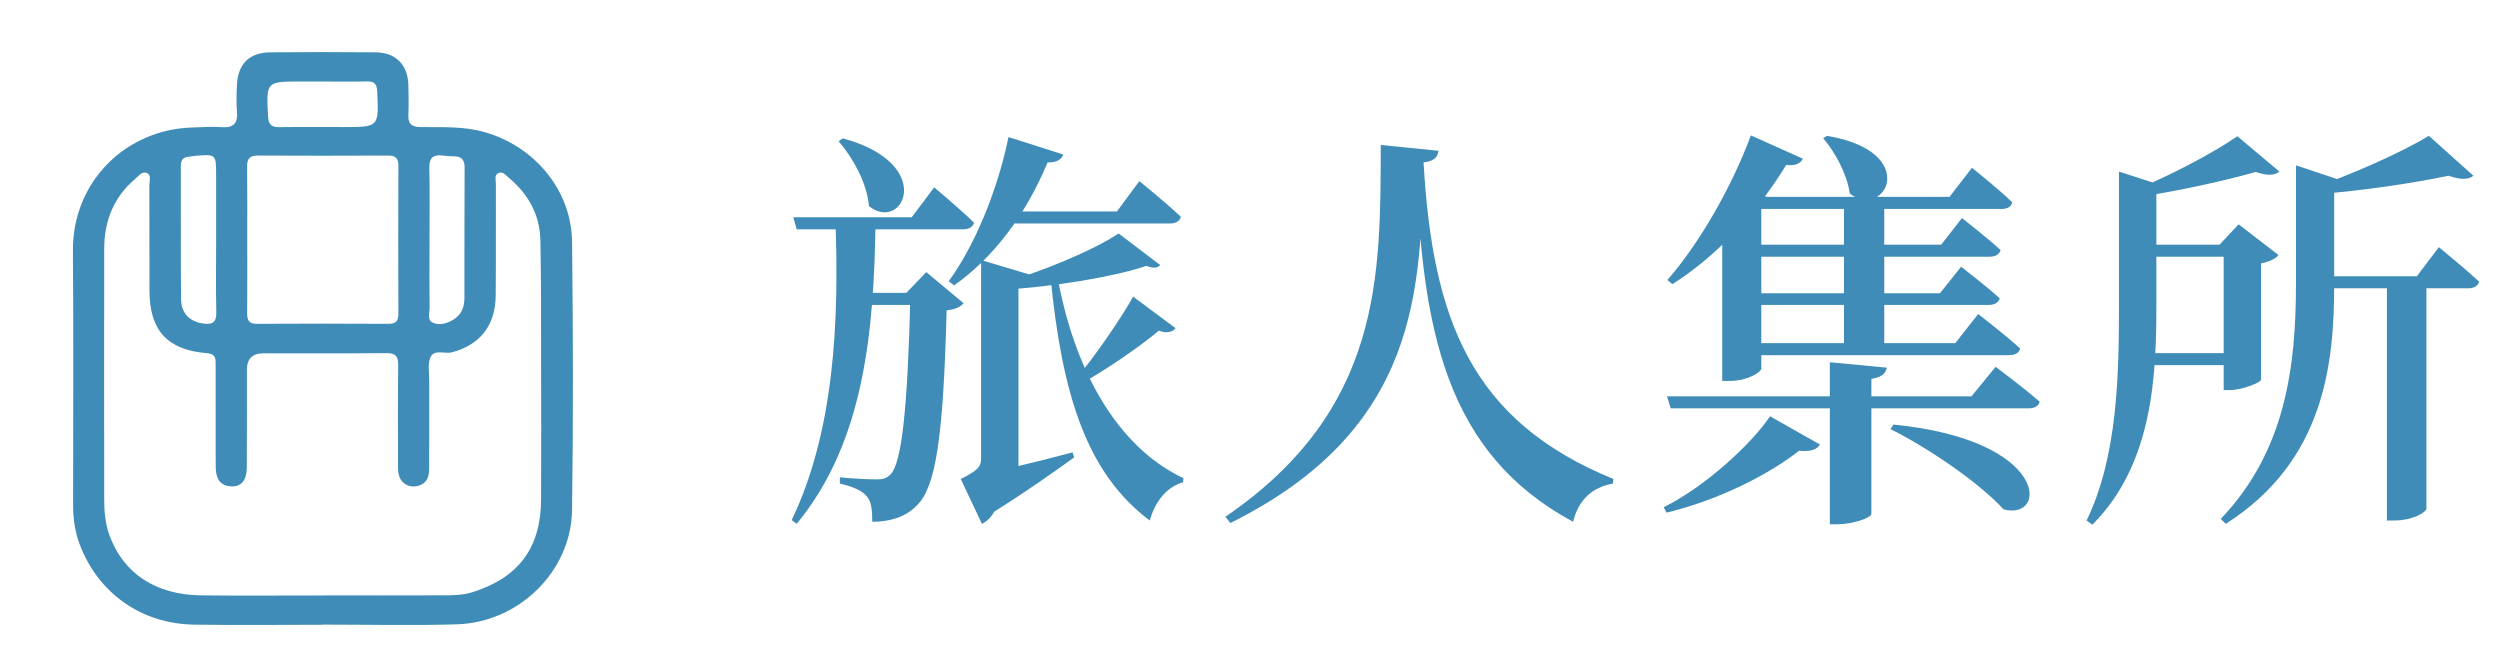 <svg width="240" height="64" viewBox="0 0 240 64" fill="none" xmlns="http://www.w3.org/2000/svg">
<path d="M232.935 48.854C232.935 49.093 231.778 49.97 229.784 49.97H229.146V26.799H232.935V48.854ZM237.442 16.869C237.003 17.267 236.165 17.267 235.049 16.869C231.699 17.586 226.354 18.384 221.728 18.703L221.609 18.185C225.557 16.869 230.622 14.595 233.174 13.04L237.442 16.869ZM225.078 17.427C224.959 17.706 224.6 17.826 224.081 17.905V27.357C224.081 34.855 223.164 44.267 213.672 50.289L213.193 49.811C219.415 43.31 220.412 35.174 220.412 27.278V15.871L225.078 17.427ZM234.131 23.728C234.131 23.728 236.524 25.682 238 27.038C237.88 27.477 237.482 27.676 236.923 27.676H222.127V26.52H232.018L234.131 23.728ZM218.817 16.47C218.378 16.869 217.62 16.869 216.544 16.509C213.592 17.347 208.806 18.424 204.778 18.982L204.579 18.384C208.049 17.028 212.555 14.635 214.789 13.08L218.817 16.47ZM207.969 17.945C207.849 18.224 207.53 18.384 207.012 18.424V29.112C207.012 35.772 206.773 44.467 200.87 50.369L200.312 49.97C203.303 43.789 203.422 36.012 203.422 28.992V16.47L207.969 17.945ZM213.074 23.489L214.908 21.535L218.737 24.486C218.498 24.805 217.9 25.124 217.062 25.284V36.45C217.022 36.73 215.227 37.447 214.071 37.447H213.473V23.489H213.074ZM215.666 33.898V35.055H204.659V33.898H215.666ZM215.666 23.489V24.645H204.659V23.489H215.666Z" fill="#3F8CB8"/>
<path d="M172.714 43.27C169.882 45.504 165.096 47.976 159.991 49.213L159.712 48.694C163.74 46.7 168.167 42.592 169.922 39.96L174.708 42.672C174.468 43.111 173.91 43.39 172.714 43.27ZM181.767 40.758C196.802 42.233 196.603 50.05 192.335 48.894C190.022 46.341 185.037 42.951 181.488 41.197L181.767 40.758ZM181.129 35.294C181.049 35.812 180.69 36.211 179.653 36.371V49.332C179.653 49.691 177.938 50.329 176.343 50.329H175.665V34.776L181.129 35.294ZM191.578 35.214C191.578 35.214 194.21 37.168 195.805 38.564C195.725 39.003 195.287 39.202 194.728 39.202H160.39L160.031 38.046H189.264L191.578 35.214ZM175.386 13.04C184.479 14.555 180.969 21.176 177.579 18.584C177.34 16.749 176.143 14.555 175.027 13.279L175.386 13.04ZM173.072 15.233C172.873 15.672 172.355 15.951 171.477 15.832C168.486 20.737 164.578 24.725 160.55 27.278L160.071 26.879C162.903 23.648 166.093 18.344 168.087 13L173.072 15.233ZM169.084 35.414C169.084 35.653 167.888 36.57 166.013 36.57H165.335V20.139L166.931 17.826L169.603 18.902H169.084V35.414ZM180.889 18.982V33.499H177.021V18.982H180.889ZM188.267 25.603C188.267 25.603 190.541 27.358 191.976 28.634C191.857 29.072 191.458 29.272 190.9 29.272H167.688V28.155H186.233L188.267 25.603ZM188.347 20.936C188.347 20.936 190.62 22.691 192.056 24.007C191.937 24.446 191.538 24.645 190.979 24.645H167.688V23.489H186.353L188.347 20.936ZM189.903 30.149C189.903 30.149 192.415 32.063 193.931 33.459C193.851 33.898 193.412 34.097 192.854 34.097H167.688V32.941H187.709L189.903 30.149ZM189.304 16.111C189.304 16.111 191.737 18.025 193.173 19.421C193.093 19.86 192.694 20.059 192.136 20.059H167.768V18.902H187.151L189.304 16.111Z" fill="#3F8CB8"/>
<path d="M136.66 15.592C137.538 30.668 141.207 40.399 154.886 45.982L154.846 46.421C152.852 46.78 151.536 47.976 151.018 50.09C138.774 43.51 136.501 31.625 135.942 15.672L136.66 15.592ZM136.66 15.592C136.341 27.677 136.341 41.157 118.115 50.21L117.637 49.611C132.752 39.282 132.513 26.4 132.553 13.917L138.096 14.476C138.016 15.074 137.697 15.473 136.66 15.592Z" fill="#3F8CB8"/>
<path d="M99.251 26.48C99.092 26.839 98.613 27.038 97.775 27.158V29.71C97.616 29.71 96.898 29.71 94.186 29.71V24.964L99.251 26.48ZM93.029 45.783C94.784 45.464 98.932 44.507 102.96 43.43L103.12 43.908C101.524 45.065 98.174 47.458 94.585 49.651L93.029 45.783ZM96.898 27.477L97.775 28.035V45.942L94.146 47.298L95.662 45.942C96.38 48.415 95.143 49.891 94.266 50.289L92.232 45.982C93.907 45.145 94.186 44.786 94.186 43.988V27.477H96.898ZM80.906 13.279C89.999 15.752 86.648 22.412 83.418 19.78C83.258 17.626 81.863 15.114 80.507 13.558L80.906 13.279ZM84.056 20.857C83.936 31.744 82.979 42.433 76.479 50.289L76 49.931C80.068 41.436 80.586 31.026 80.188 20.857H84.056ZM88.962 28.115V29.272H81.783V28.115H88.962ZM87.007 28.115L88.922 26.121L92.511 29.112C92.192 29.471 91.713 29.71 90.876 29.79C90.557 42.034 89.839 46.78 88.004 48.535C86.928 49.651 85.412 50.09 83.737 50.09C83.737 48.973 83.657 48.096 83.179 47.617C82.74 47.059 81.783 46.7 80.626 46.421V45.823C81.703 45.942 83.458 46.022 84.176 46.022C84.814 46.022 85.093 45.902 85.452 45.583C86.569 44.546 87.127 39.322 87.406 28.115H87.007ZM89.68 17.985C89.68 17.985 92.072 19.979 93.508 21.375C93.388 21.814 92.99 22.013 92.431 22.013H76.479L76.159 20.857H87.526L89.68 17.985ZM102.083 14.835C101.923 15.273 101.445 15.632 100.567 15.592C98.414 20.777 95.263 24.805 91.594 27.397L91.075 26.998C93.468 23.728 95.702 18.544 96.818 13.159L102.083 14.835ZM109.381 17.387C109.381 17.387 111.894 19.421 113.369 20.817C113.25 21.255 112.851 21.455 112.292 21.455H96.061V20.298H107.227L109.381 17.387ZM112.851 31.505C112.651 31.824 112.013 32.063 111.256 31.744C109.581 33.14 106.27 35.493 103.399 37.049L103.04 36.69C105.074 34.297 107.706 30.428 108.783 28.474L112.851 31.505ZM111.375 25.443C111.136 25.762 110.657 25.762 110.059 25.523C106.908 26.6 100.886 27.557 96.459 27.796L96.14 27.198C99.889 26.121 104.874 24.087 107.387 22.412L111.375 25.443ZM101.484 26.36C103.04 35.294 107.148 42.871 113.609 45.902L113.569 46.301C112.133 46.7 110.936 47.976 110.378 49.97C104.316 45.424 101.963 37.926 100.846 26.56L101.484 26.36Z" fill="#3F8CB8"/>
<path d="M30.985 59.977C26.858 59.977 22.732 60.032 18.608 59.964C13.568 59.884 9.425 56.941 7.657 52.277C7.201 51.071 7.017 49.796 7.017 48.503C7.017 40.36 7.065 32.221 7 24.078C6.952 17.396 12.134 12.405 18.472 12.241C19.401 12.219 20.336 12.132 21.259 12.206C22.46 12.302 22.845 11.802 22.748 10.675C22.676 9.84 22.706 8.99 22.748 8.149C22.845 6.124 23.932 5.042 25.962 5.023C29.319 4.991 32.675 4.994 36.035 5.023C38.006 5.039 39.152 6.21 39.204 8.184C39.23 9.147 39.243 10.11 39.204 11.073C39.168 11.914 39.547 12.187 40.363 12.2C42.418 12.225 44.47 12.103 46.503 12.678C51.316 14.035 54.864 18.259 54.919 23.224C55.013 31.807 55.042 40.389 54.916 48.971C54.831 54.852 49.814 59.756 43.849 59.935C39.566 60.064 35.274 59.961 30.985 59.961C30.985 59.968 30.985 59.974 30.985 59.98V59.977ZM31.044 57.159C34.805 57.159 38.566 57.169 42.327 57.153C43.334 57.146 44.35 57.166 45.331 56.858C49.782 55.465 51.922 52.608 51.944 47.948C51.967 43.416 51.957 38.884 51.944 34.352C51.938 30.584 51.957 26.813 51.876 23.045C51.824 20.637 50.737 18.664 48.892 17.104C48.591 16.85 48.283 16.43 47.866 16.603C47.416 16.789 47.61 17.309 47.607 17.681C47.59 21.25 47.62 24.82 47.587 28.389C47.561 31.261 46.05 33.126 43.379 33.822C42.677 34.005 41.667 33.482 41.314 34.323C41.039 34.978 41.224 35.822 41.208 36.583C41.201 36.904 41.208 37.224 41.208 37.545C41.208 40.033 41.214 42.517 41.198 45.005C41.191 45.711 41.036 46.359 40.217 46.616C39.612 46.805 39.074 46.69 38.65 46.263C38.194 45.797 38.21 45.168 38.21 44.562C38.21 41.394 38.184 38.226 38.226 35.058C38.239 34.159 37.941 33.89 37.042 33.899C33.119 33.941 29.195 33.915 25.272 33.919C24.23 33.919 23.707 34.447 23.703 35.504C23.703 38.633 23.712 41.76 23.693 44.889C23.683 46.105 23.159 46.734 22.217 46.693C21.077 46.645 20.731 45.89 20.712 44.895C20.705 44.536 20.705 44.173 20.705 43.814C20.705 40.887 20.705 37.959 20.702 35.032C20.702 34.458 20.741 33.976 19.87 33.906C16.047 33.591 14.361 31.727 14.348 27.891C14.335 24.521 14.354 21.154 14.335 17.784C14.335 17.377 14.571 16.792 14.07 16.6C13.617 16.423 13.28 16.924 12.956 17.197C10.881 18.952 10.007 21.257 10.004 23.905C9.991 31.925 9.994 39.946 10.004 47.967C10.004 49.132 10.108 50.294 10.512 51.401C11.843 55.034 14.924 57.095 19.274 57.153C23.198 57.204 27.121 57.162 31.044 57.166V57.159ZM23.735 22.971C23.735 25.336 23.748 27.698 23.728 30.064C23.722 30.735 23.887 31.094 24.67 31.088C28.872 31.062 33.077 31.062 37.278 31.088C38.032 31.091 38.249 30.802 38.246 30.096C38.226 25.368 38.226 20.641 38.246 15.913C38.246 15.181 37.971 14.931 37.249 14.934C33.086 14.953 28.924 14.957 24.761 14.934C23.955 14.928 23.712 15.249 23.722 16.006C23.751 18.33 23.732 20.654 23.735 22.977V22.971ZM41.233 23.115C41.233 25.24 41.214 27.361 41.246 29.486C41.256 30.006 40.945 30.738 41.596 30.998C42.233 31.252 42.933 31.062 43.554 30.667C44.325 30.18 44.58 29.461 44.584 28.62C44.593 24.454 44.574 20.284 44.603 16.118C44.609 15.351 44.328 15.011 43.57 15.005C43.208 15.001 42.842 14.976 42.483 14.931C41.544 14.815 41.194 15.184 41.217 16.144C41.272 18.468 41.233 20.791 41.233 23.115ZM20.747 23.022C20.747 20.904 20.747 18.782 20.747 16.664C20.747 14.841 20.695 14.796 18.825 14.953C18.585 14.973 18.346 15.03 18.106 15.05C17.552 15.091 17.358 15.39 17.358 15.919C17.371 20.198 17.339 24.479 17.387 28.758C17.4 30.112 18.268 30.902 19.546 31.065C20.427 31.178 20.786 30.915 20.764 29.98C20.712 27.663 20.747 25.343 20.75 23.022H20.747ZM30.976 7.825C30.29 7.825 29.603 7.825 28.914 7.825C25.531 7.825 25.554 7.825 25.735 11.195C25.777 11.994 26.101 12.219 26.852 12.206C28.911 12.174 30.973 12.196 33.034 12.196C36.385 12.196 36.362 12.196 36.213 8.794C36.181 8.072 35.944 7.799 35.216 7.818C33.801 7.854 32.387 7.828 30.976 7.825Z" fill="#3F8CB8"/>
</svg>
